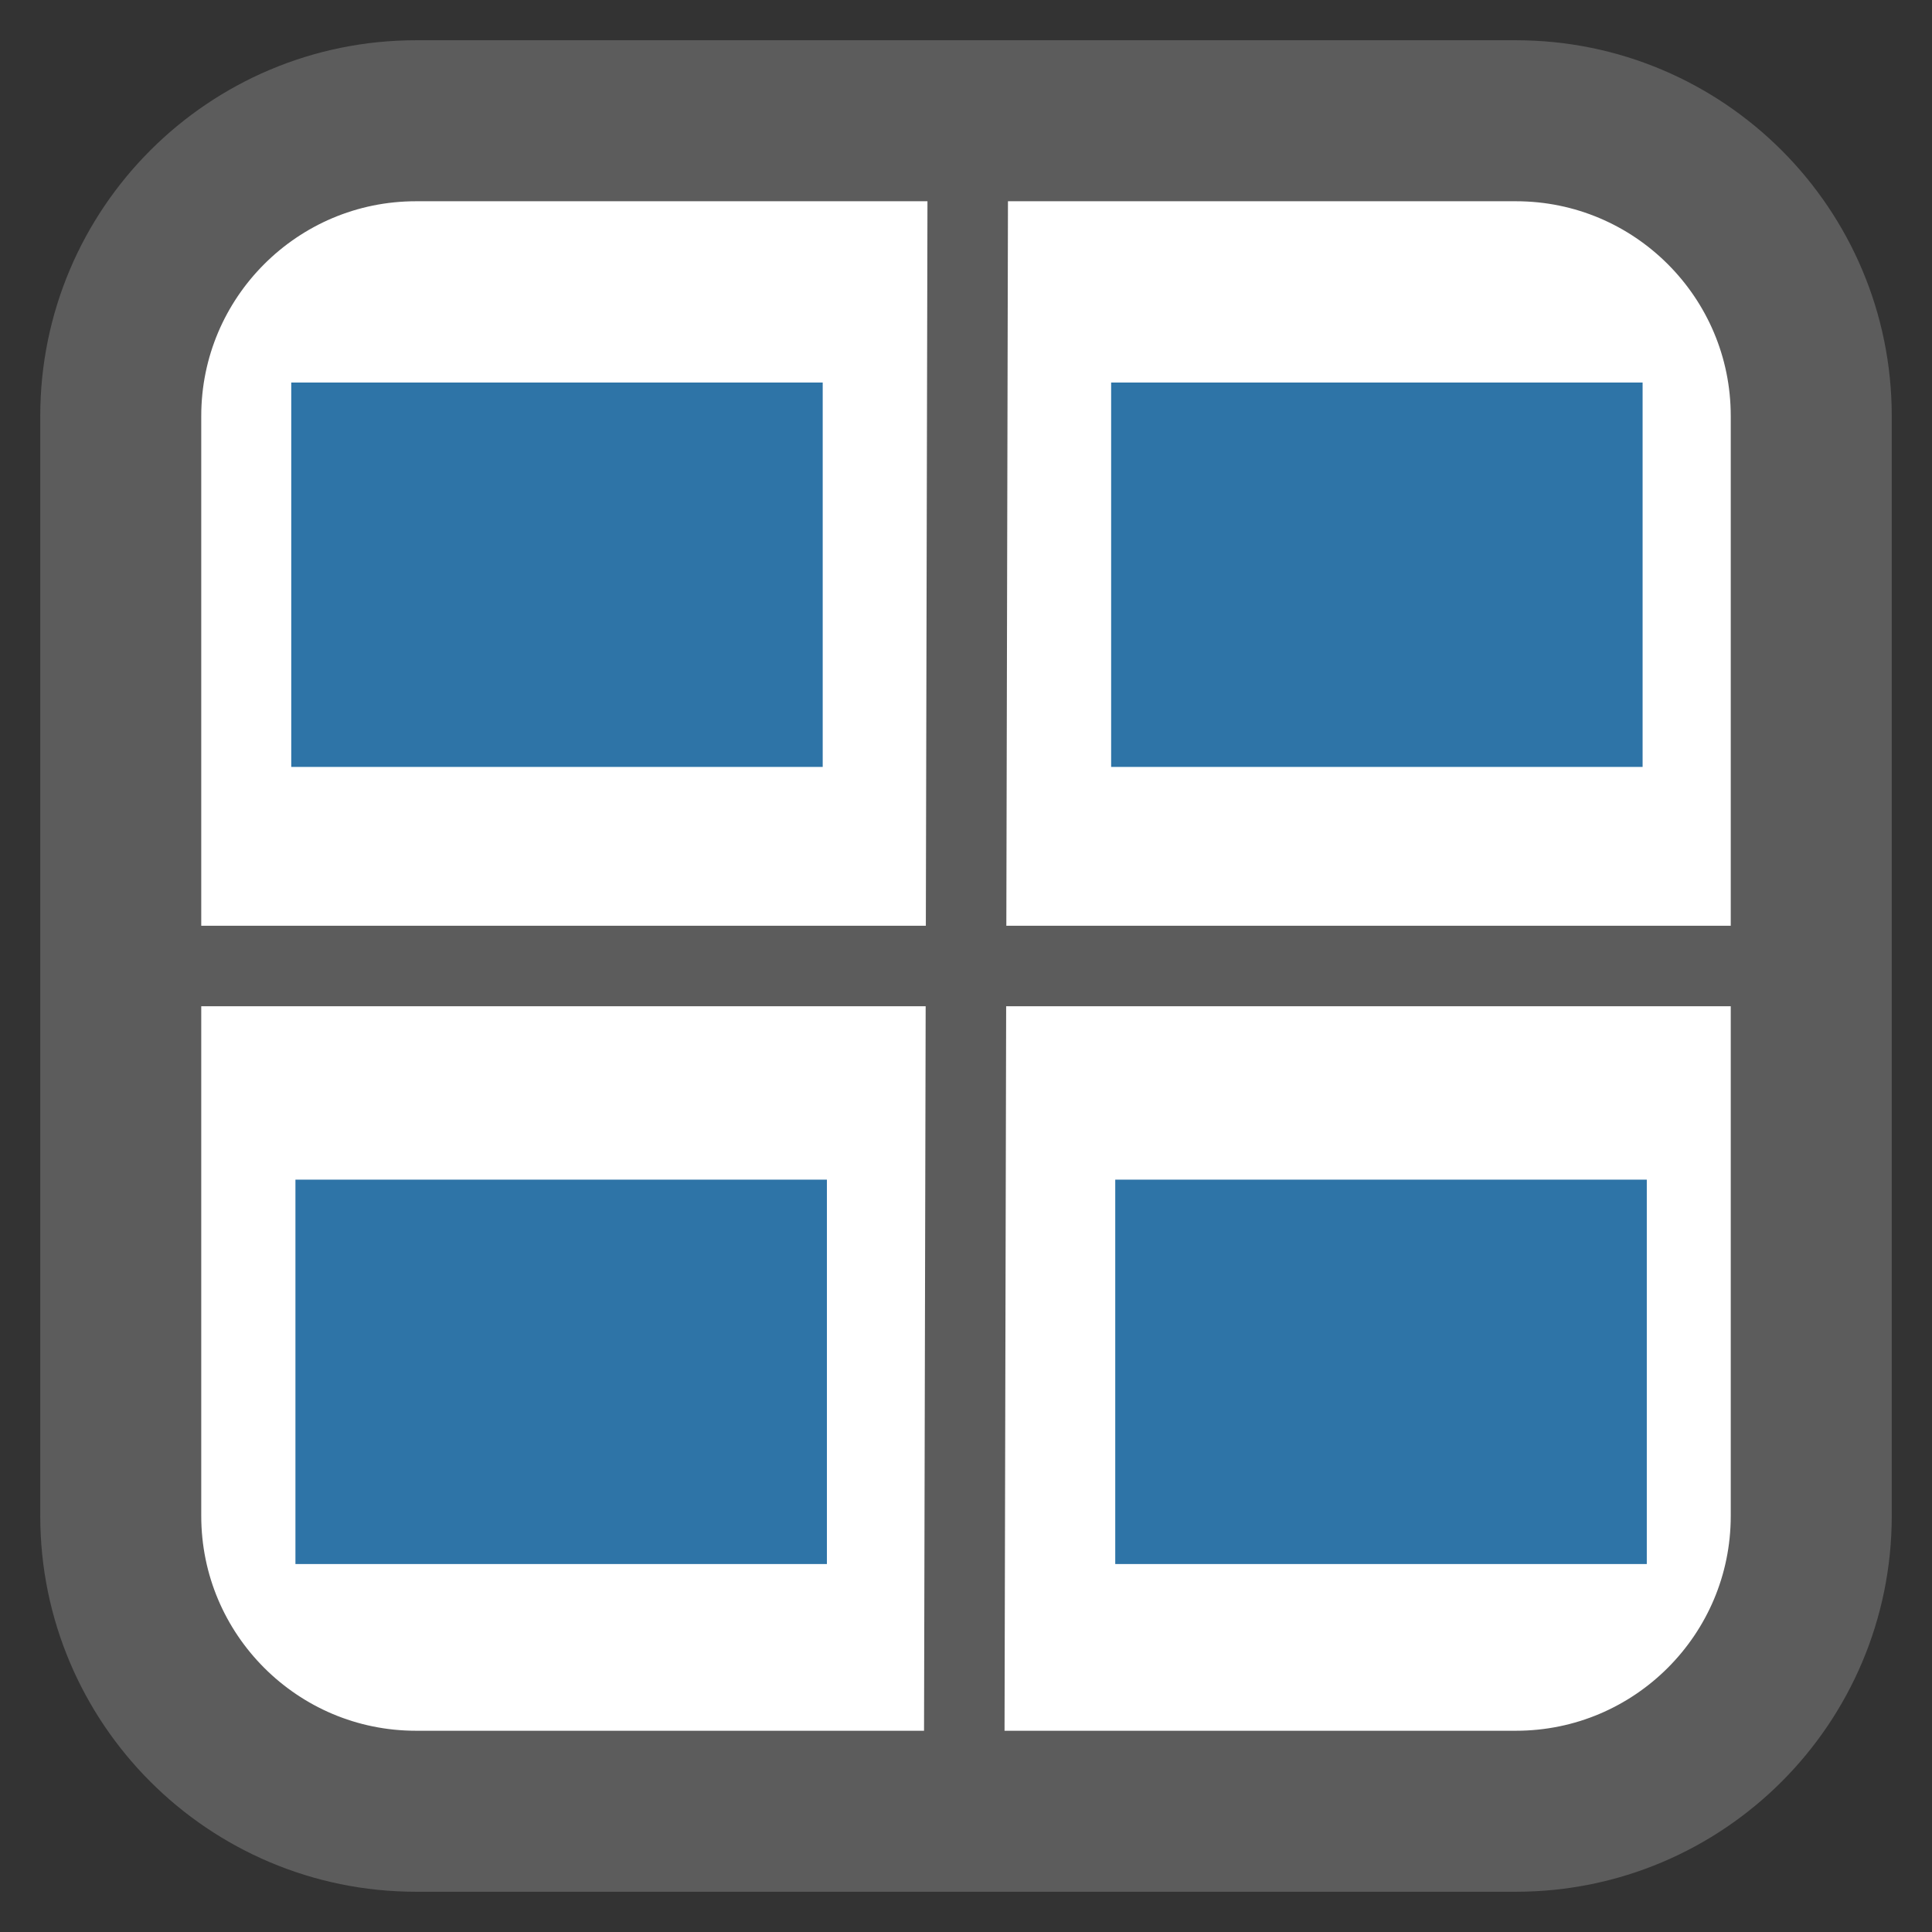 <?xml version="1.0" encoding="utf-8"?>
<!-- Generator: Adobe Illustrator 15.0.2, SVG Export Plug-In . SVG Version: 6.00 Build 0)  -->
<!DOCTYPE svg PUBLIC "-//W3C//DTD SVG 1.1//EN" "http://www.w3.org/Graphics/SVG/1.1/DTD/svg11.dtd">
<svg version="1.1" id="Layer_1" xmlns="http://www.w3.org/2000/svg" xmlns:xlink="http://www.w3.org/1999/xlink" x="0px" y="0px"
	 width="24px" height="24px" viewBox="0 0 24 24" enable-background="new 0 0 24 24" xml:space="preserve">
<rect x="0" y="0" width="24" height="24" fill="#333333" stroke="none"/>
<g>
	<path id="WhiteBkg" fill="#FFFFFF" d="M22.5,18.451c0,2.109-1.719,3.818-3.838,3.818H5.464c-2.119,0-3.837-1.709-3.837-3.818V5.318
		c0-2.109,1.718-3.818,3.837-3.818h13.198c2.119,0,3.838,1.709,3.838,3.818V18.451z"/>
	<path id="Border" fill="#FFFFFF" stroke="#5C5C5C" stroke-width="2" stroke-miterlimit="10" d="M22.5,18.831
		c0,2.026-1.643,3.669-3.669,3.669H5.168c-2.025,0-3.668-1.643-3.668-3.669V5.168C1.5,3.143,3.143,1.5,5.168,1.5h13.663
		c2.026,0,3.669,1.643,3.669,3.668V18.831z"/>
	<line fill="none" stroke="#5C5C5C" stroke-miterlimit="10" x1="1.5" y1="12" x2="22.5" y2="12"/>
	<line fill="none" stroke="#5C5C5C" stroke-miterlimit="10" x1="12.023" y1="1.729" x2="11.977" y2="22.27"/>
	<rect x="3.618" y="4.752" fill="#2E74A7" width="6.602" height="4.775"/>
	<rect x="13.803" y="4.752" fill="#2E74A7" width="6.602" height="4.775"/>
	<rect x="3.67" y="14.654" fill="#2E74A7" width="6.602" height="4.775"/>
	<rect x="13.854" y="14.654" fill="#2E74A7" width="6.603" height="4.775"/>
</g>
</svg>
